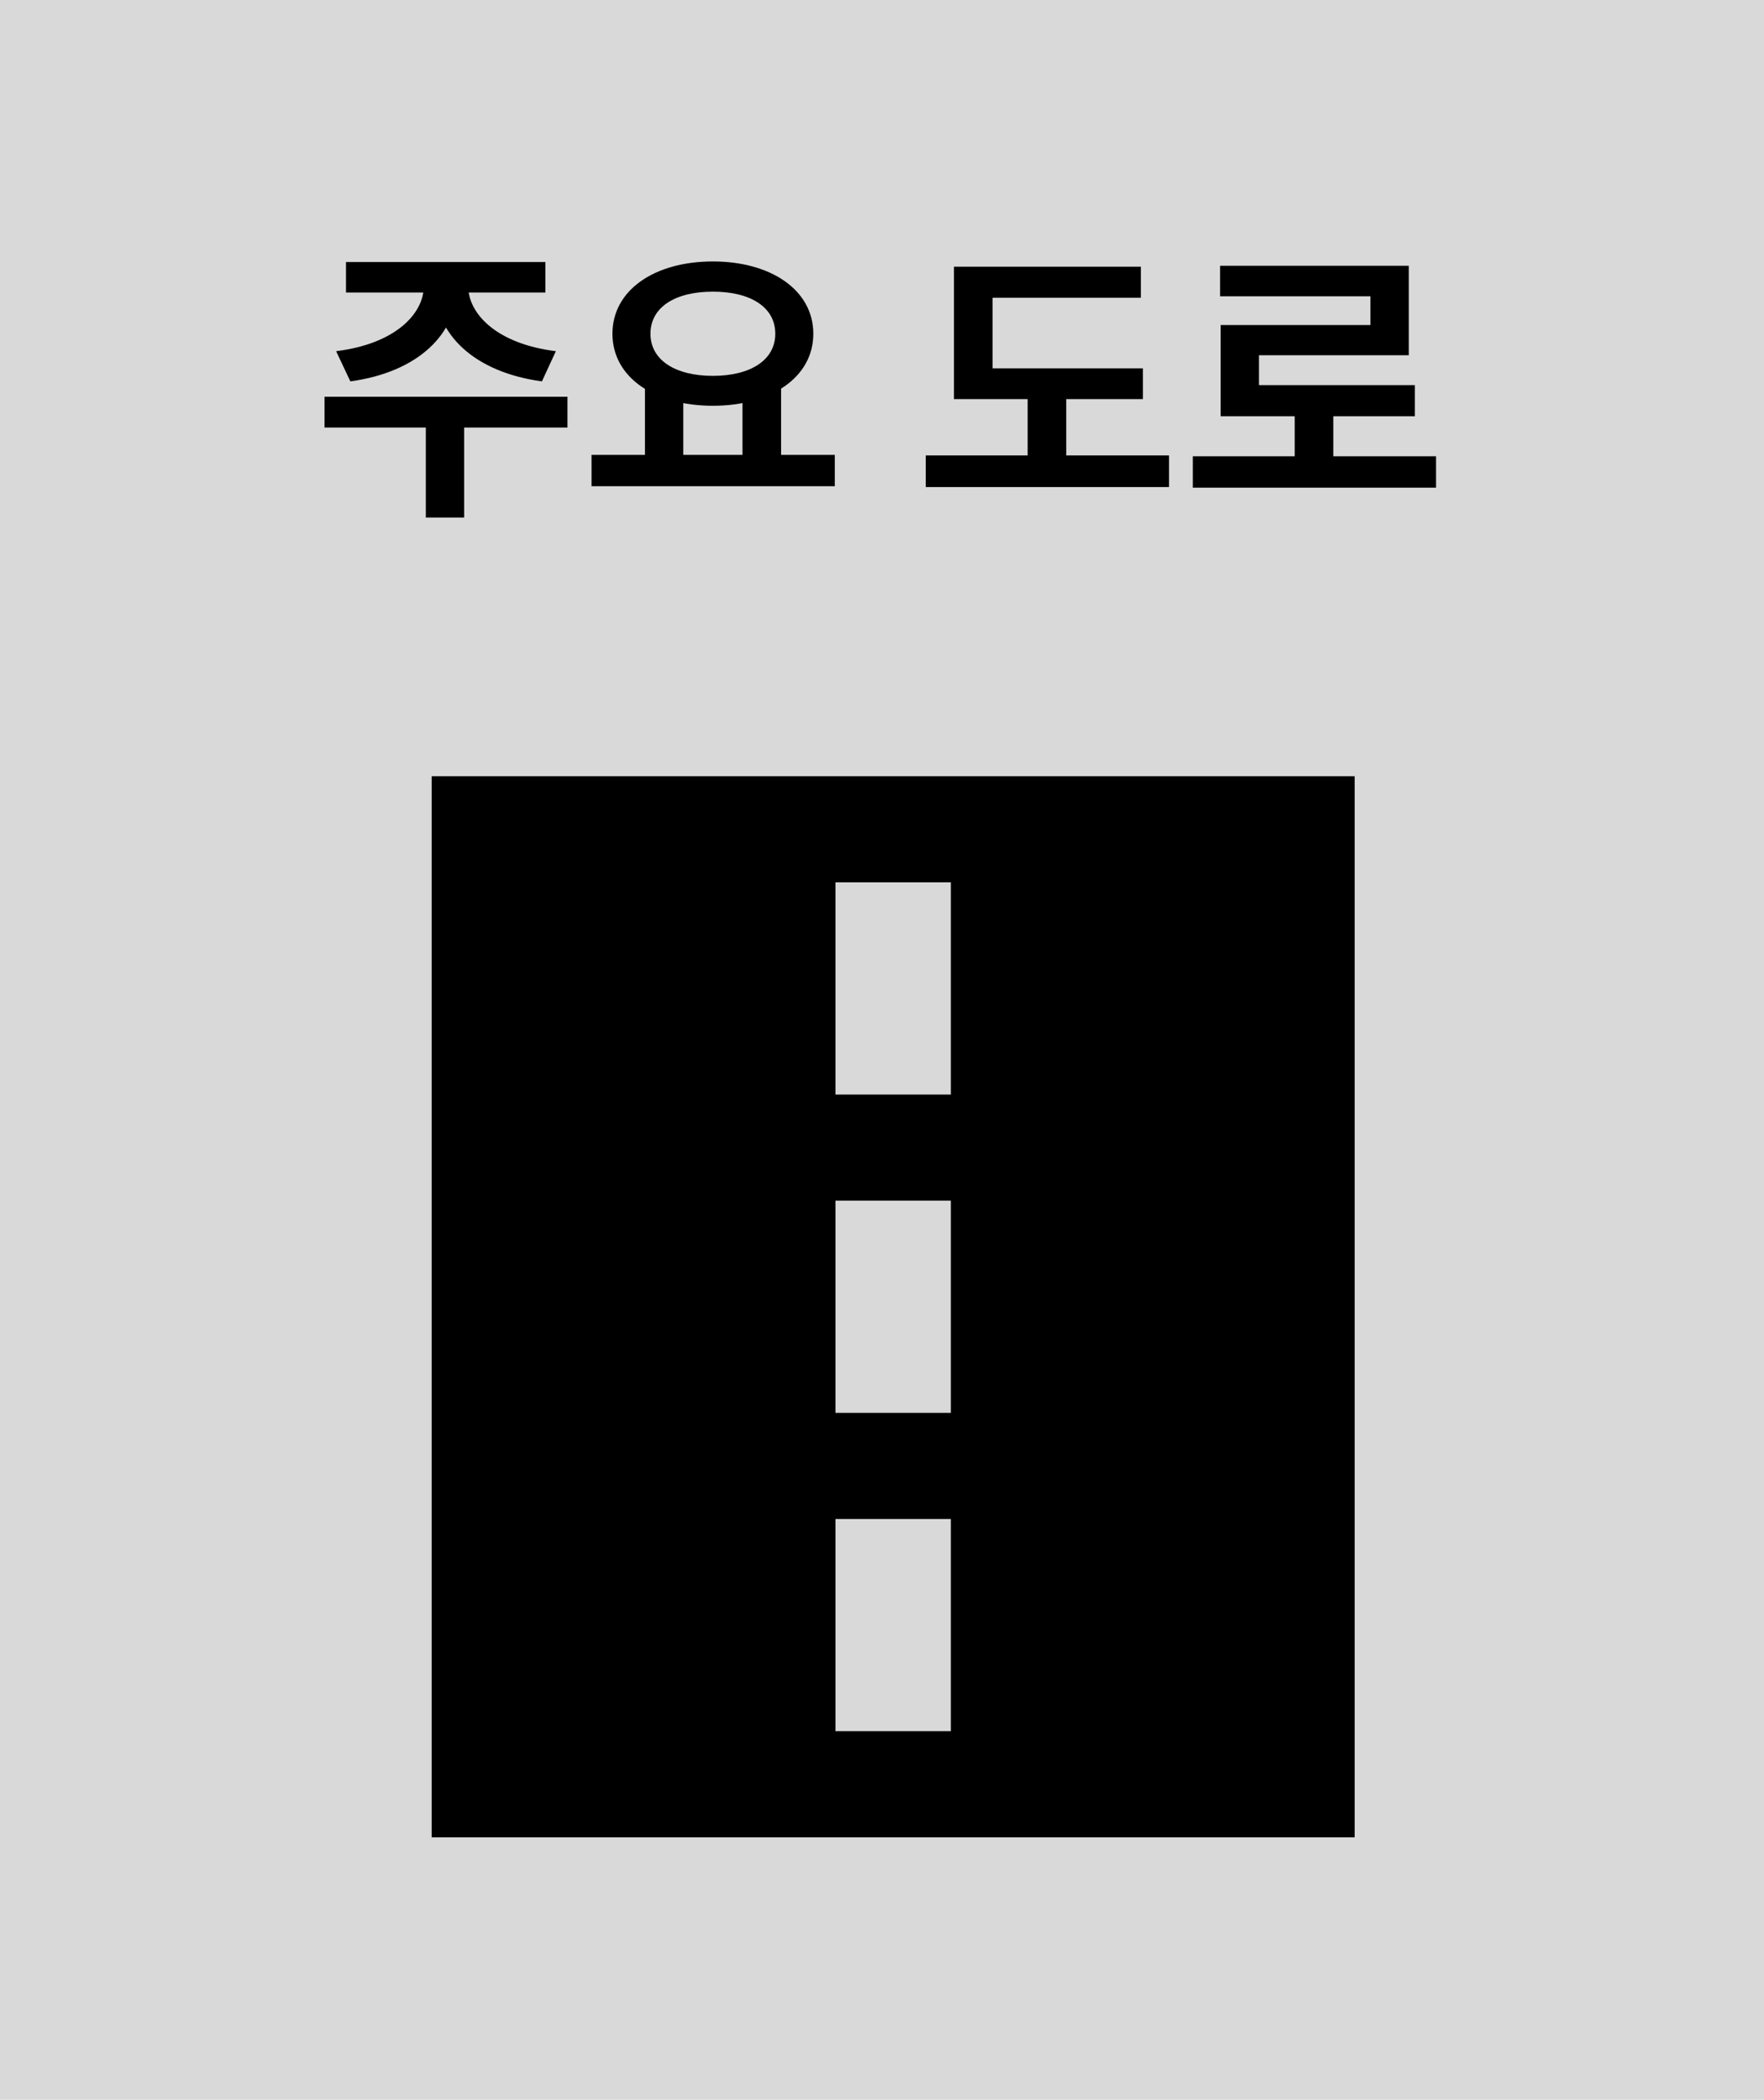 <svg width="79" height="94" viewBox="0 0 79 94" fill="none" xmlns="http://www.w3.org/2000/svg">
<rect width="79" height="94" fill="#D9D9D9"/>
<path d="M18.979 12.458H20.474V12.809C20.474 14.928 18.745 16.657 15.69 17.073L15.053 15.721C17.705 15.396 18.979 14.044 18.979 12.809V12.458ZM19.473 12.458H20.968V12.809C20.968 14.044 22.242 15.396 24.894 15.721L24.27 17.073C21.202 16.657 19.473 14.928 19.473 12.809V12.458ZM19.07 18.75H20.786V23.17H19.07V18.75ZM14.533 17.762H25.414V19.14H14.533V17.762ZM15.495 11.73H24.426V13.095H15.495V11.73ZM28.884 17.229H30.6V20.609H28.884V17.229ZM33.252 17.229H34.981V20.609H33.252V17.229ZM26.492 20.362H37.386V21.766H26.492V20.362ZM31.926 11.704C34.513 11.704 36.424 12.978 36.424 14.941C36.424 16.904 34.513 18.165 31.926 18.165C29.326 18.165 27.428 16.904 27.428 14.941C27.428 12.978 29.326 11.704 31.926 11.704ZM31.926 13.056C30.249 13.056 29.131 13.745 29.131 14.941C29.131 16.124 30.249 16.826 31.926 16.826C33.603 16.826 34.721 16.124 34.721 14.941C34.721 13.745 33.603 13.056 31.926 13.056ZM42.721 16.488H51.184V17.866H42.721V16.488ZM41.46 20.388H52.354V21.805H41.46V20.388ZM46.023 17.112H47.752V20.843H46.023V17.112ZM42.721 11.938H51.093V13.329H44.45V17.086H42.721V11.938ZM53.419 20.427H64.313V21.831H53.419V20.427ZM57.982 18.152H59.711V20.999H57.982V18.152ZM54.641 11.899H63.091V15.903H56.383V17.931H54.667V14.551H61.375V13.264H54.641V11.899ZM54.667 17.242H63.364V18.633H54.667V17.242Z" fill="black"/>
<path d="M37.417 68H42.583V77.5H37.417M37.417 53.75H42.583V63.25H37.417M37.417 39.5H42.583V49H37.417M19.333 82.25H60.667V34.75H19.333V82.25Z" fill="black"/>
</svg>
